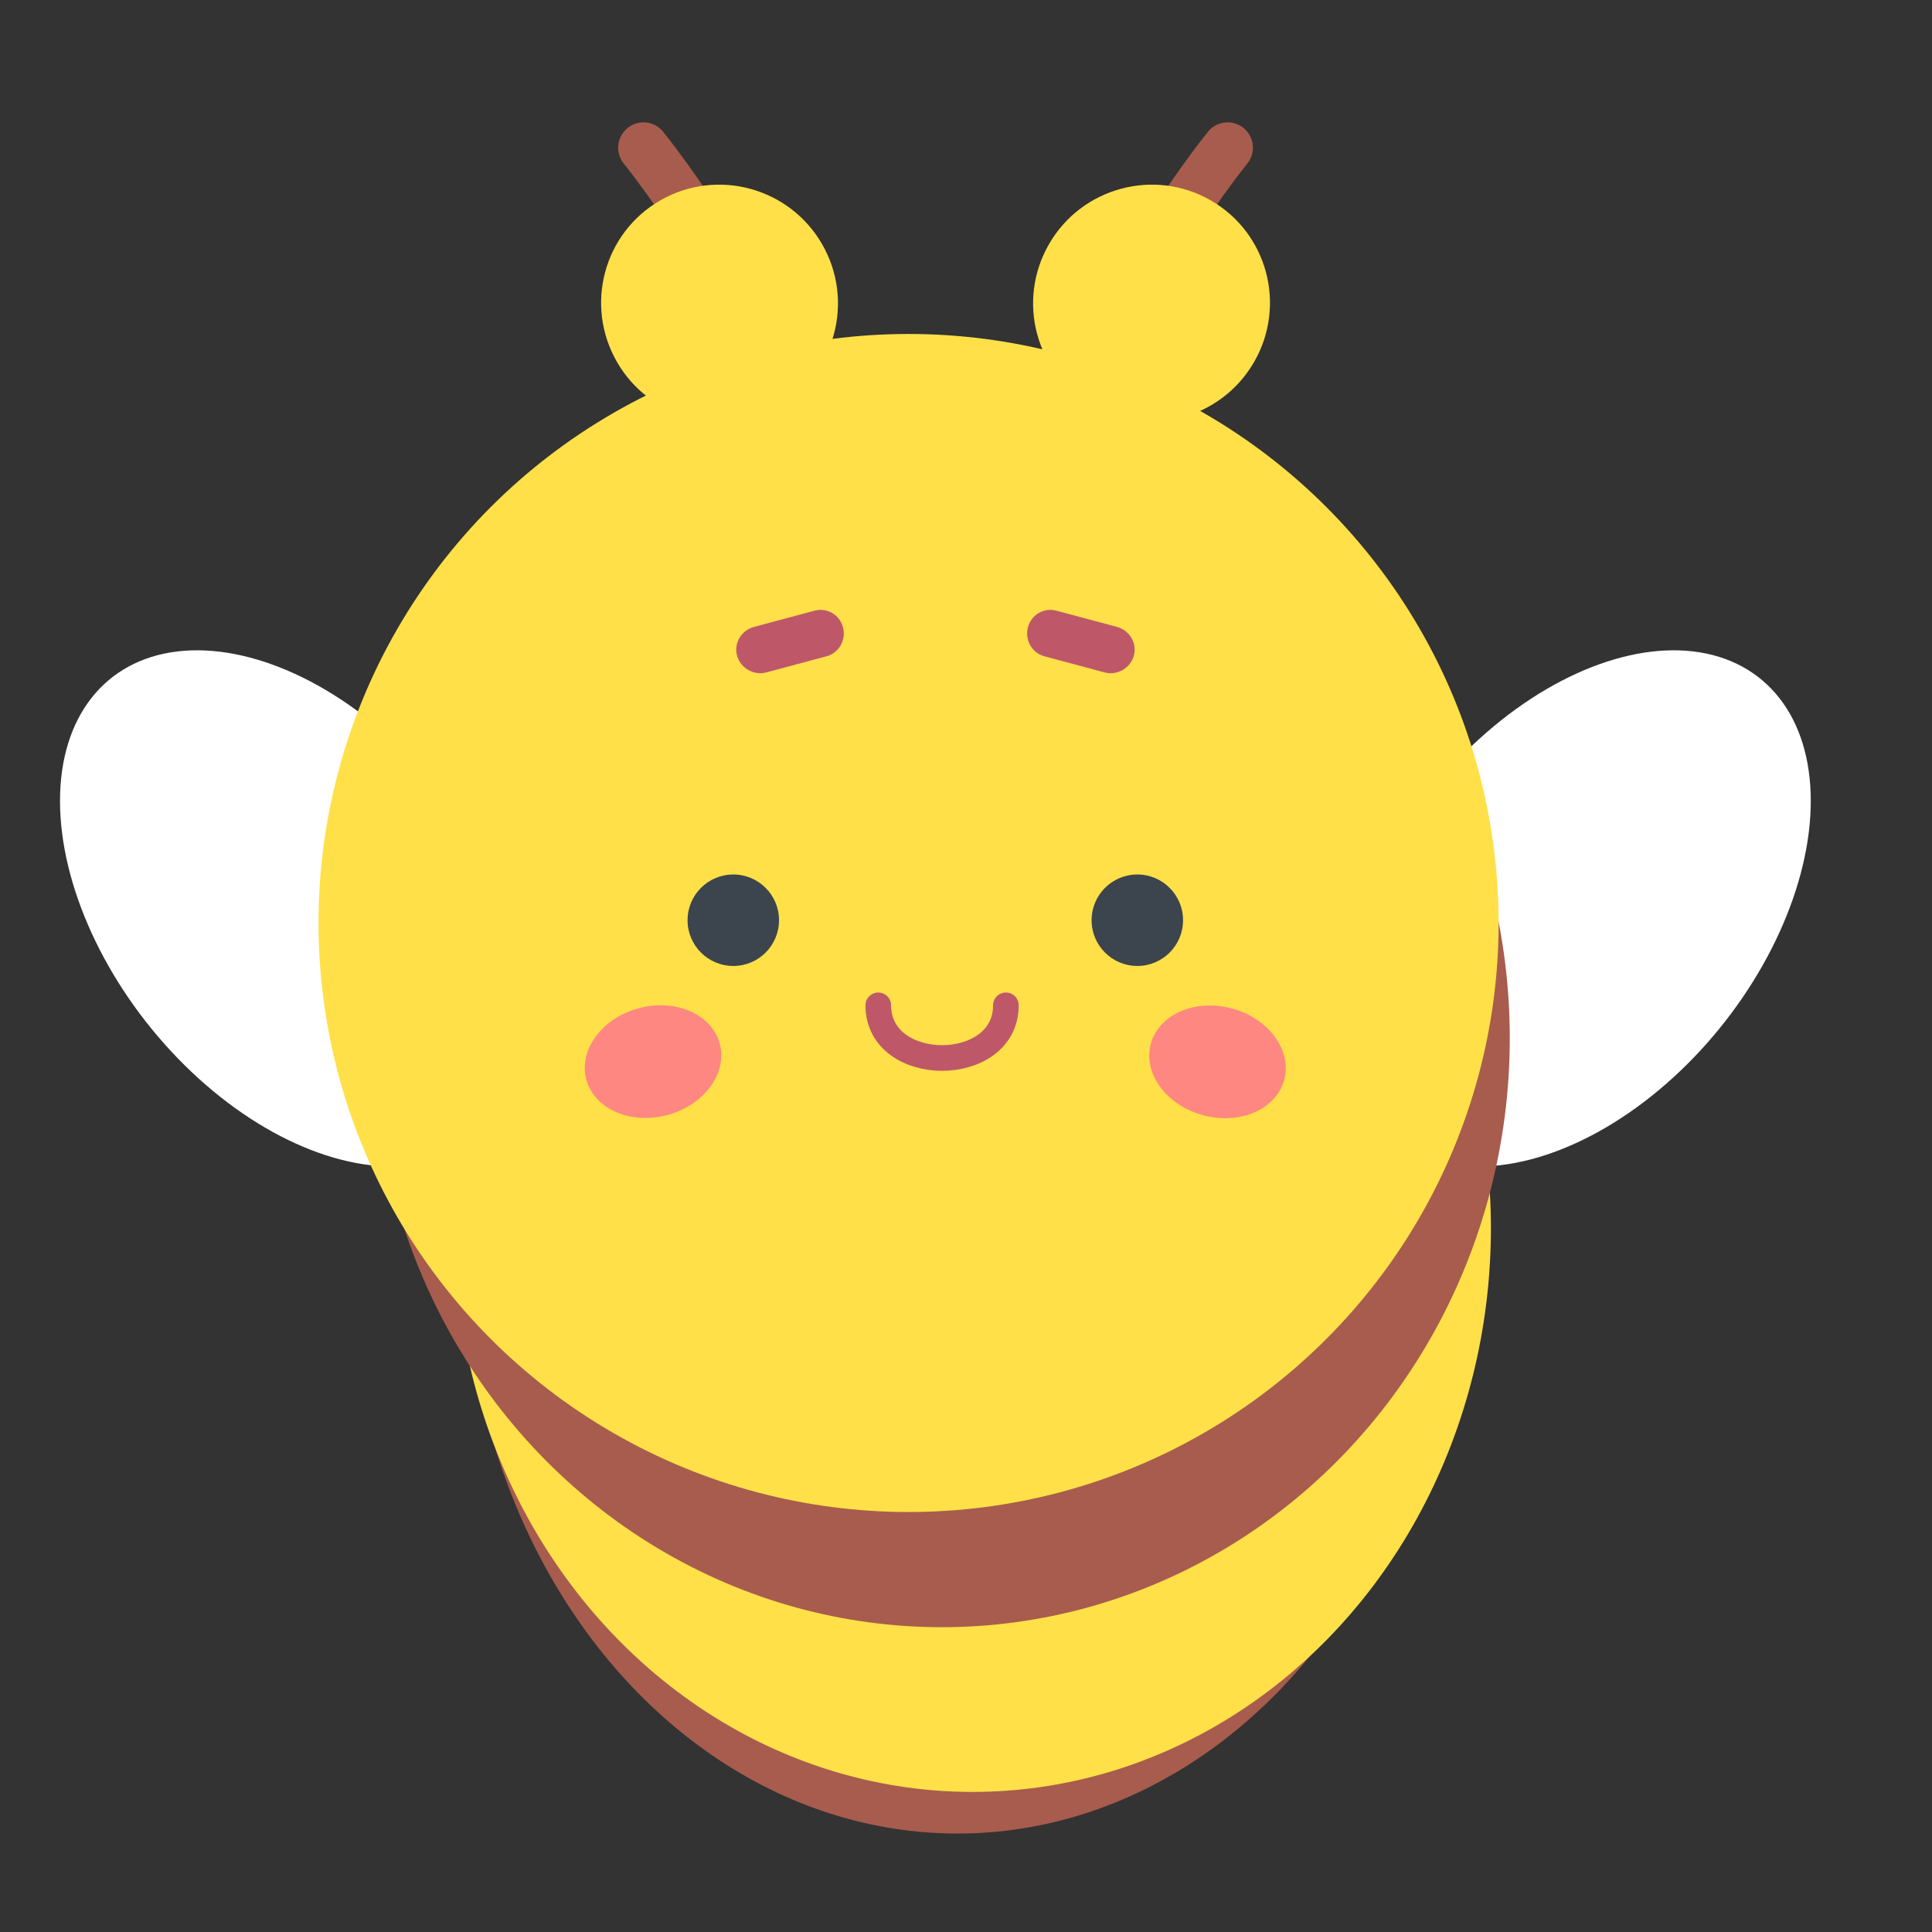<?xml version="1.0" encoding="UTF-8" standalone="no"?>
<!DOCTYPE svg PUBLIC "-//W3C//DTD SVG 1.1//EN" "http://www.w3.org/Graphics/SVG/1.1/DTD/svg11.dtd">
<svg width="100%" height="100%" viewBox="0 0 256 256" version="1.1" xmlns="http://www.w3.org/2000/svg" xmlns:xlink="http://www.w3.org/1999/xlink" xml:space="preserve" xmlns:serif="http://www.serif.com/" style="fill-rule:evenodd;clip-rule:evenodd;stroke-linecap:round;stroke-linejoin:round;stroke-miterlimit:1.5;">
    <rect x="0" y="0" width="256" height="256" fill="#333333" stroke="none"/>
    <g id="Bee" transform="matrix(0.997,0,0,1.96,-8744.96,-3652.46)">
        <g transform="matrix(0.268,0,0,0.163,5080.09,-164.534)">
            <circle cx="14247.9" cy="12958.1" r="244.299" style="fill:rgb(168,92,77);"/>
        </g>
        <g transform="matrix(1,0,0,1,3.846,12.498)">
            <g transform="matrix(0.468,0.109,0,0.238,1715.79,-2783.24)">
                <circle cx="15151.3" cy="12790.6" r="66.656" style="fill:white;"/>
            </g>
            <g transform="matrix(-0.468,0.109,0,0.238,16067.7,-2783.24)">
                <circle cx="15151.3" cy="12790.6" r="66.656" style="fill:white;"/>
            </g>
        </g>
        <g transform="matrix(0.282,0,0,0.156,4882.62,-74.932)">
            <circle cx="14247.9" cy="12958.1" r="244.299" style="fill:rgb(255,224,73);"/>
        </g>
        <g transform="matrix(0.309,0,0,0.163,4493.84,-178.484)">
            <circle cx="14247.9" cy="12958.1" r="244.299" style="fill:rgb(168,92,77);"/>
        </g>
        <g transform="matrix(1,0,0,1,3.645,0)">
            <g transform="matrix(1,0,0,1,8.232,17.676)">
                <g transform="matrix(0.721,0,0,0.367,-2119.33,-2783.77)">
                    <path d="M15244.4,12747.3C15241.9,12709.7 15232.2,12673.8 15207,12641.9" style="fill:none;stroke:rgb(168,92,77);stroke-width:9.33px;"/>
                </g>
                <g transform="matrix(0.424,-0.124,0.245,0.216,-687.714,1021.61)">
                    <circle cx="15203.5" cy="12638.6" r="32.14" style="fill:rgb(255,224,73);"/>
                </g>
            </g>
            <g transform="matrix(-1,0,0,1,17775.7,17.676)">
                <g transform="matrix(0.721,0,0,0.367,-2119.33,-2783.77)">
                    <path d="M15244.4,12747.3C15241.9,12709.7 15232.2,12673.8 15207,12641.9" style="fill:none;stroke:rgb(168,92,77);stroke-width:9.33px;"/>
                </g>
                <g transform="matrix(0.424,-0.124,0.245,0.216,-687.714,1021.61)">
                    <circle cx="15203.5" cy="12638.6" r="32.14" style="fill:rgb(255,224,73);"/>
                </g>
            </g>
        </g>
        <g transform="matrix(0.321,0,0,0.163,4318.45,-186.272)">
            <circle cx="14247.9" cy="12958.1" r="244.299" style="fill:rgb(255,224,73);"/>
        </g>
        <g transform="matrix(0.393,-6.93889e-18,4.71845e-16,0.2,7329.94,1607.12)">
            <path d="M3964.53,1621.73C3964.53,1645.46 4007.69,1645.46 4007.69,1621.73" style="fill:none;stroke:rgb(190,88,105);stroke-width:8.67px;"/>
        </g>
        <g transform="matrix(0.912,0,0,0.464,8785.95,1846.25)">
            <g transform="matrix(0.966,0.259,-0.207,0.773,113.49,34.181)">
                <circle cx="86.998" cy="174.87" r="10.068" style="fill:rgb(254,135,130);"/>
            </g>
            <g transform="matrix(0.966,-0.259,0.207,0.773,-41.166,79.214)">
                <circle cx="86.998" cy="174.87" r="10.068" style="fill:rgb(254,135,130);"/>
            </g>
        </g>
        <g transform="matrix(0.912,0,0,0.464,8786.78,1846.13)">
            <g transform="matrix(0.662,0,0,0.662,32.267,55.748)">
                <circle cx="86.998" cy="174.87" r="10.068" style="fill:rgb(60,69,77);"/>
            </g>
            <g transform="matrix(0.662,0,0,0.662,91.145,55.748)">
                <circle cx="86.998" cy="174.87" r="10.068" style="fill:rgb(60,69,77);"/>
            </g>
        </g>
        <g transform="matrix(1,0,0,1,0.425,0)">
            <g transform="matrix(0.697,-0.095,0.187,0.354,-4133.95,-1177.18)">
                <path d="M15241.5,12799.5C15241.5,12797.1 15239.6,12795.2 15237.2,12795.2L15225.7,12795.2C15223.3,12795.2 15221.3,12797.1 15221.3,12799.5C15221.3,12801.9 15223.3,12803.9 15225.7,12803.9L15237.2,12803.9C15239.6,12803.9 15241.5,12801.9 15241.5,12799.5Z" style="fill:rgb(190,88,105);"/>
            </g>
            <g transform="matrix(-0.697,-0.095,-0.187,0.354,21924.3,-1177.18)">
                <path d="M15241.5,12799.5C15241.5,12797.1 15239.6,12795.2 15237.2,12795.2L15225.7,12795.2C15223.3,12795.2 15221.3,12797.1 15221.3,12799.5C15221.3,12801.9 15223.3,12803.9 15225.7,12803.9L15237.2,12803.9C15239.6,12803.9 15241.5,12801.9 15241.5,12799.5Z" style="fill:rgb(190,88,105);"/>
            </g>
        </g>
    </g>
</svg>
